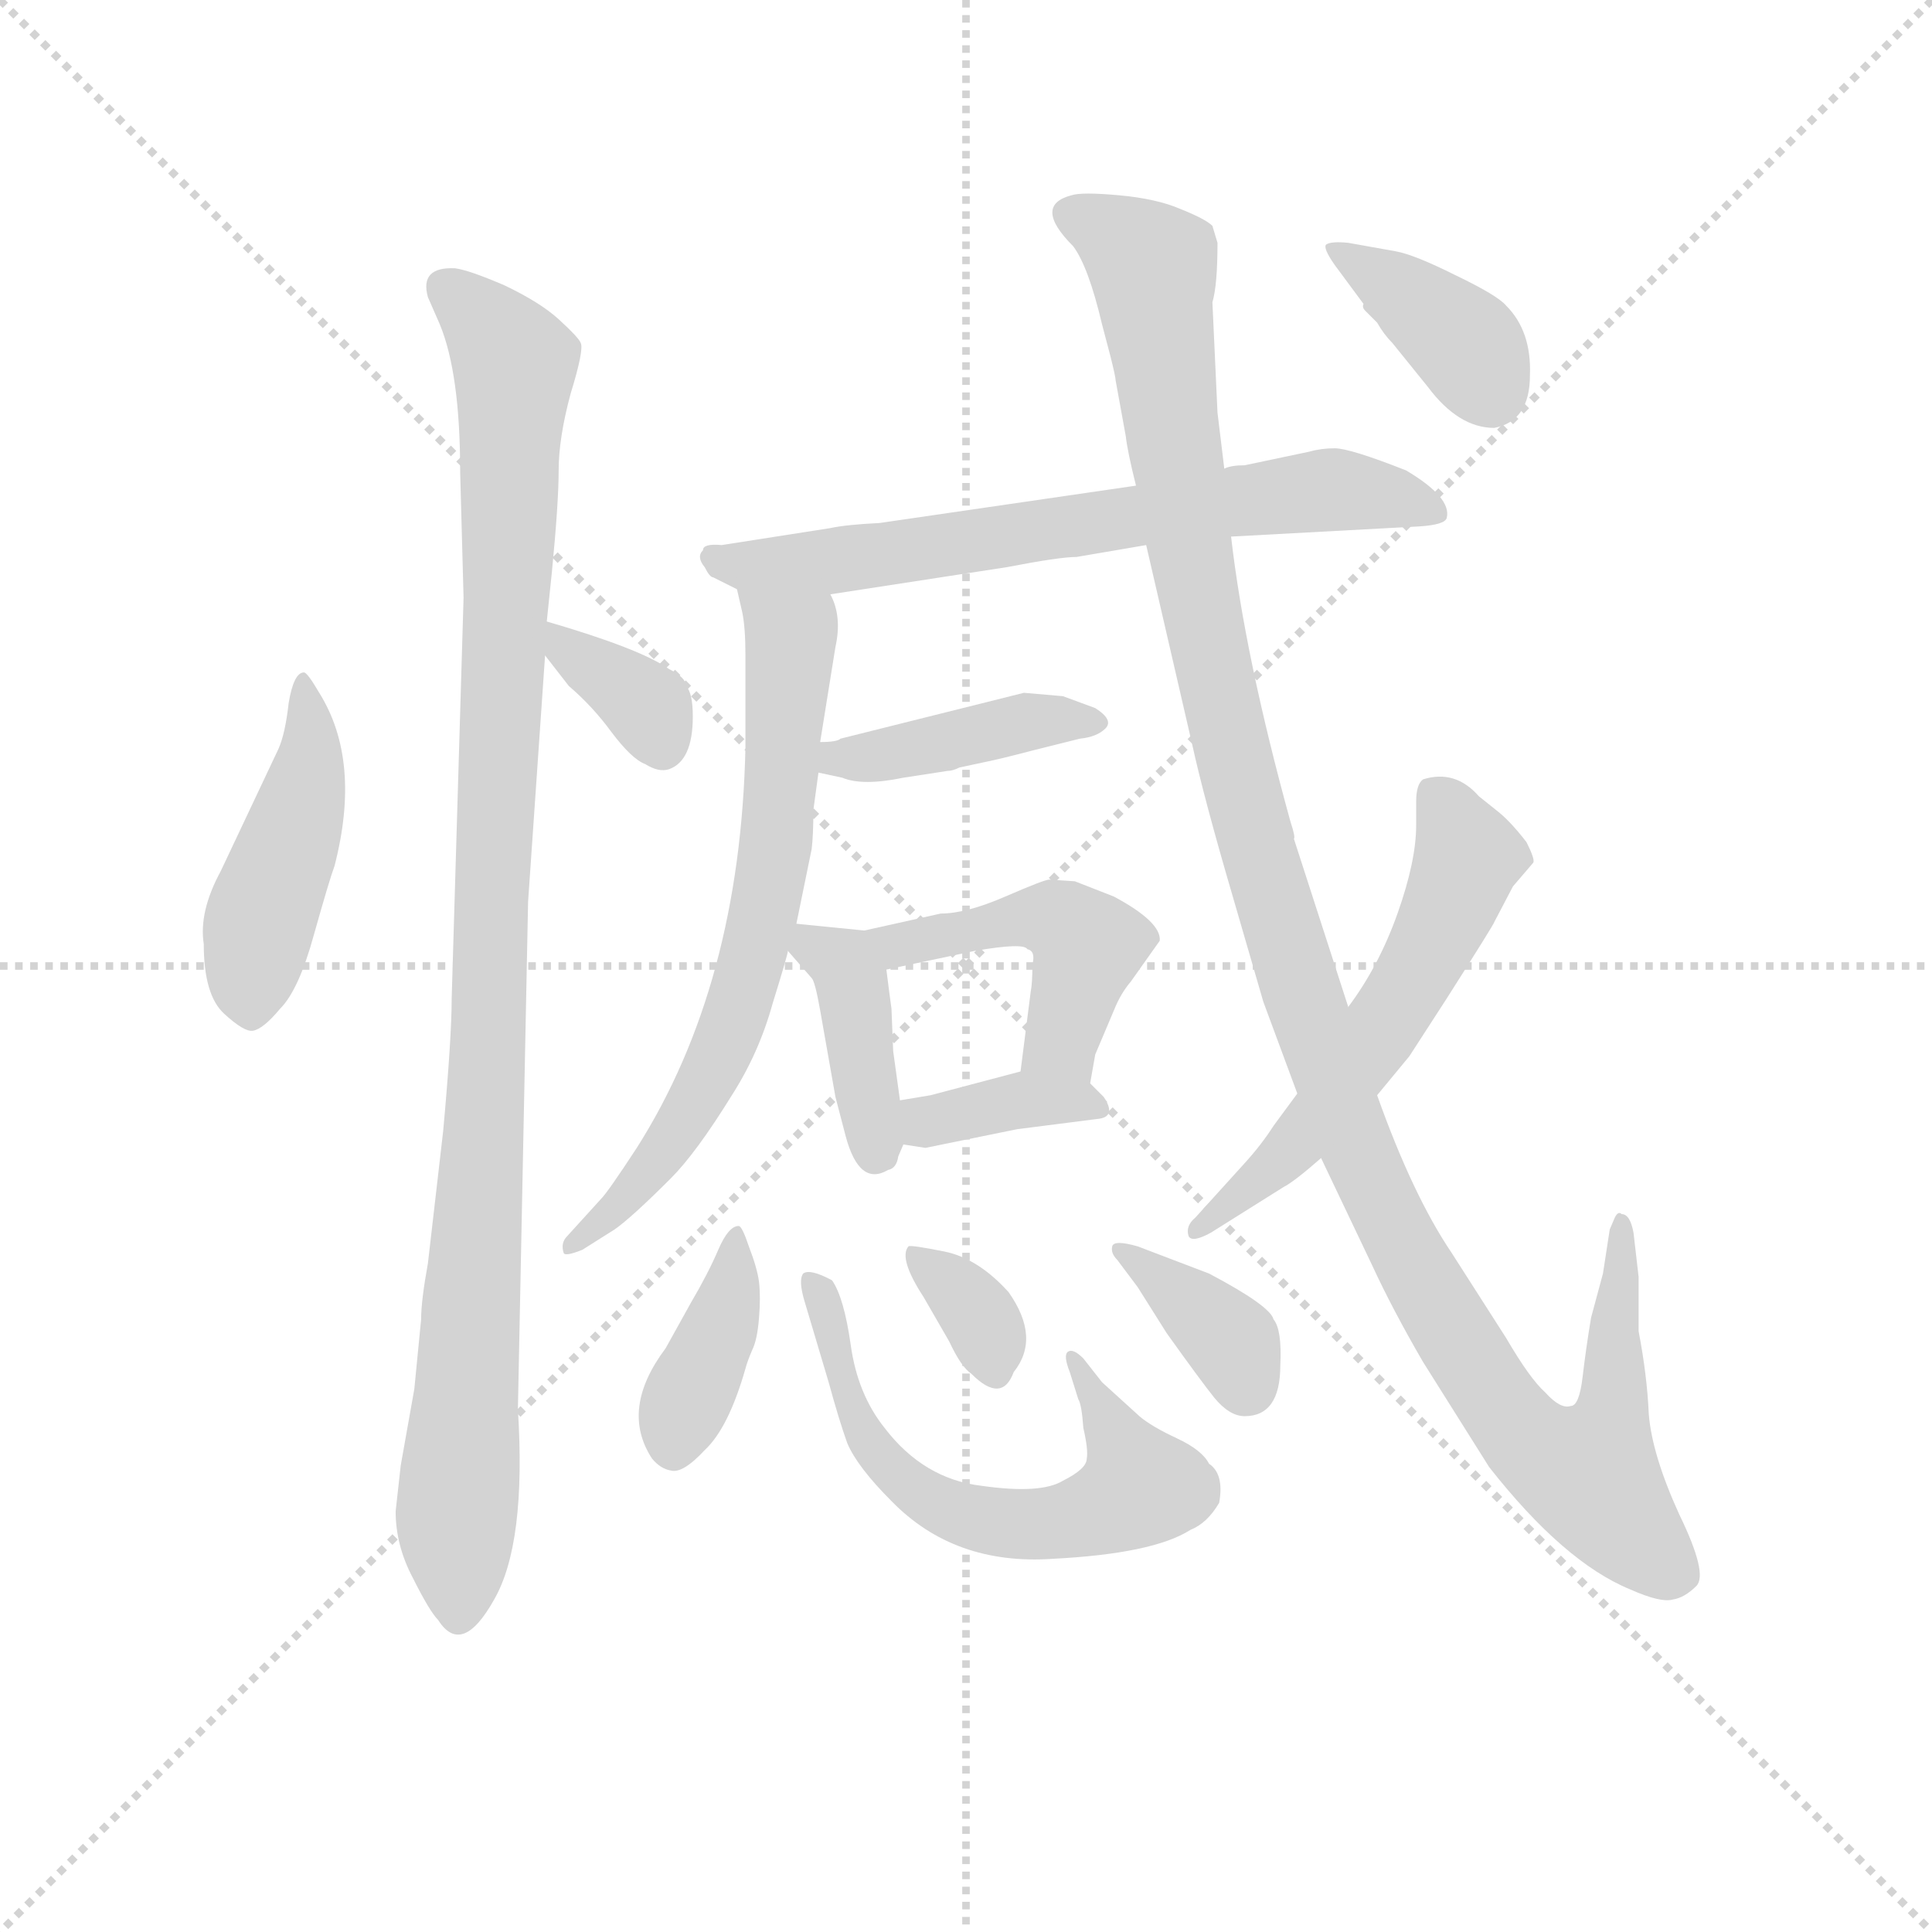 <svg version="1.1" viewBox="0 0 1024 1024" xmlns="http://www.w3.org/2000/svg">
  <g stroke="lightgray" stroke-dasharray="1,1" stroke-width="1" transform="scale(4, 4)">
    <line x1="0" y1="0" x2="256" y2="256"></line>
    <line x1="256" y1="0" x2="0" y2="256"></line>
    <line x1="128" y1="0" x2="128" y2="256"></line>
    <line x1="0" y1="128" x2="256" y2="128"></line>
  </g>
  <g transform="scale(0.9, -0.9) translate(50, -830)">
    <style type="text/css">
      
        @keyframes keyframes0 {
          from {
            stroke: blue;
            stroke-dashoffset: 454;
            stroke-width: 128;
          }
          60% {
            animation-timing-function: step-end;
            stroke: blue;
            stroke-dashoffset: 0;
            stroke-width: 128;
          }
          to {
            stroke: black;
            stroke-width: 1024;
          }
        }
        #make-me-a-hanzi-animation-0 {
          animation: keyframes0 0.619s both;
          animation-delay: 0s;
          animation-timing-function: linear;
        }
      
        @keyframes keyframes1 {
          from {
            stroke: blue;
            stroke-dashoffset: 1053;
            stroke-width: 128;
          }
          77% {
            animation-timing-function: step-end;
            stroke: blue;
            stroke-dashoffset: 0;
            stroke-width: 128;
          }
          to {
            stroke: black;
            stroke-width: 1024;
          }
        }
        #make-me-a-hanzi-animation-1 {
          animation: keyframes1 1.107s both;
          animation-delay: 0.619s;
          animation-timing-function: linear;
        }
      
        @keyframes keyframes2 {
          from {
            stroke: blue;
            stroke-dashoffset: 350;
            stroke-width: 128;
          }
          53% {
            animation-timing-function: step-end;
            stroke: blue;
            stroke-dashoffset: 0;
            stroke-width: 128;
          }
          to {
            stroke: black;
            stroke-width: 1024;
          }
        }
        #make-me-a-hanzi-animation-2 {
          animation: keyframes2 0.535s both;
          animation-delay: 1.726s;
          animation-timing-function: linear;
        }
      
        @keyframes keyframes3 {
          from {
            stroke: blue;
            stroke-dashoffset: 687;
            stroke-width: 128;
          }
          69% {
            animation-timing-function: step-end;
            stroke: blue;
            stroke-dashoffset: 0;
            stroke-width: 128;
          }
          to {
            stroke: black;
            stroke-width: 1024;
          }
        }
        #make-me-a-hanzi-animation-3 {
          animation: keyframes3 0.809s both;
          animation-delay: 2.261s;
          animation-timing-function: linear;
        }
      
        @keyframes keyframes4 {
          from {
            stroke: blue;
            stroke-dashoffset: 682;
            stroke-width: 128;
          }
          69% {
            animation-timing-function: step-end;
            stroke: blue;
            stroke-dashoffset: 0;
            stroke-width: 128;
          }
          to {
            stroke: black;
            stroke-width: 1024;
          }
        }
        #make-me-a-hanzi-animation-4 {
          animation: keyframes4 0.805s both;
          animation-delay: 3.07s;
          animation-timing-function: linear;
        }
      
        @keyframes keyframes5 {
          from {
            stroke: blue;
            stroke-dashoffset: 415;
            stroke-width: 128;
          }
          57% {
            animation-timing-function: step-end;
            stroke: blue;
            stroke-dashoffset: 0;
            stroke-width: 128;
          }
          to {
            stroke: black;
            stroke-width: 1024;
          }
        }
        #make-me-a-hanzi-animation-5 {
          animation: keyframes5 0.588s both;
          animation-delay: 3.875s;
          animation-timing-function: linear;
        }
      
        @keyframes keyframes6 {
          from {
            stroke: blue;
            stroke-dashoffset: 397;
            stroke-width: 128;
          }
          56% {
            animation-timing-function: step-end;
            stroke: blue;
            stroke-dashoffset: 0;
            stroke-width: 128;
          }
          to {
            stroke: black;
            stroke-width: 1024;
          }
        }
        #make-me-a-hanzi-animation-6 {
          animation: keyframes6 0.573s both;
          animation-delay: 4.463s;
          animation-timing-function: linear;
        }
      
        @keyframes keyframes7 {
          from {
            stroke: blue;
            stroke-dashoffset: 469;
            stroke-width: 128;
          }
          60% {
            animation-timing-function: step-end;
            stroke: blue;
            stroke-dashoffset: 0;
            stroke-width: 128;
          }
          to {
            stroke: black;
            stroke-width: 1024;
          }
        }
        #make-me-a-hanzi-animation-7 {
          animation: keyframes7 0.632s both;
          animation-delay: 5.036s;
          animation-timing-function: linear;
        }
      
        @keyframes keyframes8 {
          from {
            stroke: blue;
            stroke-dashoffset: 361;
            stroke-width: 128;
          }
          54% {
            animation-timing-function: step-end;
            stroke: blue;
            stroke-dashoffset: 0;
            stroke-width: 128;
          }
          to {
            stroke: black;
            stroke-width: 1024;
          }
        }
        #make-me-a-hanzi-animation-8 {
          animation: keyframes8 0.544s both;
          animation-delay: 5.668s;
          animation-timing-function: linear;
        }
      
        @keyframes keyframes9 {
          from {
            stroke: blue;
            stroke-dashoffset: 386;
            stroke-width: 128;
          }
          56% {
            animation-timing-function: step-end;
            stroke: blue;
            stroke-dashoffset: 0;
            stroke-width: 128;
          }
          to {
            stroke: black;
            stroke-width: 1024;
          }
        }
        #make-me-a-hanzi-animation-9 {
          animation: keyframes9 0.564s both;
          animation-delay: 6.212s;
          animation-timing-function: linear;
        }
      
        @keyframes keyframes10 {
          from {
            stroke: blue;
            stroke-dashoffset: 621;
            stroke-width: 128;
          }
          67% {
            animation-timing-function: step-end;
            stroke: blue;
            stroke-dashoffset: 0;
            stroke-width: 128;
          }
          to {
            stroke: black;
            stroke-width: 1024;
          }
        }
        #make-me-a-hanzi-animation-10 {
          animation: keyframes10 0.755s both;
          animation-delay: 6.776s;
          animation-timing-function: linear;
        }
      
        @keyframes keyframes11 {
          from {
            stroke: blue;
            stroke-dashoffset: 340;
            stroke-width: 128;
          }
          53% {
            animation-timing-function: step-end;
            stroke: blue;
            stroke-dashoffset: 0;
            stroke-width: 128;
          }
          to {
            stroke: black;
            stroke-width: 1024;
          }
        }
        #make-me-a-hanzi-animation-11 {
          animation: keyframes11 0.527s both;
          animation-delay: 7.531s;
          animation-timing-function: linear;
        }
      
        @keyframes keyframes12 {
          from {
            stroke: blue;
            stroke-dashoffset: 365;
            stroke-width: 128;
          }
          54% {
            animation-timing-function: step-end;
            stroke: blue;
            stroke-dashoffset: 0;
            stroke-width: 128;
          }
          to {
            stroke: black;
            stroke-width: 1024;
          }
        }
        #make-me-a-hanzi-animation-12 {
          animation: keyframes12 0.547s both;
          animation-delay: 8.058s;
          animation-timing-function: linear;
        }
      
        @keyframes keyframes13 {
          from {
            stroke: blue;
            stroke-dashoffset: 1234;
            stroke-width: 128;
          }
          80% {
            animation-timing-function: step-end;
            stroke: blue;
            stroke-dashoffset: 0;
            stroke-width: 128;
          }
          to {
            stroke: black;
            stroke-width: 1024;
          }
        }
        #make-me-a-hanzi-animation-13 {
          animation: keyframes13 1.254s both;
          animation-delay: 8.605s;
          animation-timing-function: linear;
        }
      
        @keyframes keyframes14 {
          from {
            stroke: blue;
            stroke-dashoffset: 571;
            stroke-width: 128;
          }
          65% {
            animation-timing-function: step-end;
            stroke: blue;
            stroke-dashoffset: 0;
            stroke-width: 128;
          }
          to {
            stroke: black;
            stroke-width: 1024;
          }
        }
        #make-me-a-hanzi-animation-14 {
          animation: keyframes14 0.715s both;
          animation-delay: 9.859s;
          animation-timing-function: linear;
        }
      
        @keyframes keyframes15 {
          from {
            stroke: blue;
            stroke-dashoffset: 379;
            stroke-width: 128;
          }
          55% {
            animation-timing-function: step-end;
            stroke: blue;
            stroke-dashoffset: 0;
            stroke-width: 128;
          }
          to {
            stroke: black;
            stroke-width: 1024;
          }
        }
        #make-me-a-hanzi-animation-15 {
          animation: keyframes15 0.558s both;
          animation-delay: 10.574s;
          animation-timing-function: linear;
        }
      
    </style>
    
      <path d="M 114 389 L 80 317 Q 67 293 70 274 Q 70 244 82 233 Q 94 222 99 223 Q 105 224 115 236 Q 126 247 135 280 Q 144 312 147 320 Q 163 382 138 422 Q 131 434 129 434 Q 123 434 120 416 Q 118 398 114 389 Z" fill="lightgray"></path>
    
      <path d="M 198 53 L 194 12 L 186 -33 L 183 -60 Q 183 -80 193 -99 Q 203 -119 208 -124 Q 222 -146 241 -112 Q 260 -79 255 0 L 261 299 L 271 444 L 272 464 L 275 493 Q 279 534 279 553 Q 279 572 286 598 Q 294 624 292 628 Q 291 631 279 642 Q 268 652 247 662 Q 226 671 218 672 Q 197 673 202 655 L 209 639 Q 221 610 221 552 L 223 478 L 216 242 Q 216 219 211 164 L 202 86 Q 198 64 198 53 Z" fill="lightgray"></path>
    
      <path d="M 271 444 L 285 426 Q 299 414 310 399 Q 322 383 330 380 Q 338 375 344 377 Q 358 382 358 408 Q 358 422 354 426 Q 354 431 344 436 Q 327 448 272 464 C 251 470 253 468 271 444 Z" fill="lightgray"></path>
    
      <path d="M 439 480 L 543 496 Q 574 502 584 502 L 625 509 L 675 514 L 786 520 Q 801 521 802 525 Q 805 537 778 553 Q 745 566 736 566 Q 728 566 721 564 L 683 556 Q 675 556 671 554 L 619 544 L 468 522 Q 448 521 439 519 L 375 509 Q 364 510 364 506 Q 360 502 365 496 Q 368 490 370 490 L 384 483 L 439 480 Z" fill="lightgray"></path>
    
      <path d="M 384 483 L 387 470 Q 389 461 389 444 L 389 390 Q 386 250 325 154 Q 308 128 304 124 L 284 102 Q 280 98 282 92 Q 283 90 293 94 L 312 106 Q 322 113 345 136 Q 360 151 381 185 Q 397 210 405 239 Q 414 268 414 270 L 419 286 L 428 330 Q 429 338 429 353 L 432 375 L 433 393 L 442 449 Q 446 467 439 480 C 430 509 377 512 384 483 Z" fill="lightgray"></path>
    
      <path d="M 432 375 L 446 372 Q 458 367 482 372 L 508 376 Q 511 376 515 378 L 529 381 Q 539 383 558 388 L 586 395 Q 596 396 601 401 Q 606 406 595 413 L 576 420 L 553 422 L 445 395 Q 443 393 433 393 C 403 392 403 381 432 375 Z" fill="lightgray"></path>
    
      <path d="M 414 270 L 428 254 Q 430 252 433 235 L 442 184 L 448 161 Q 456 131 473 141 Q 478 142 479 149 L 482 156 L 480 182 L 476 211 L 475 236 Q 474 243 472 259 C 469 281 469 281 459 282 L 419 286 C 398 288 398 288 414 270 Z" fill="lightgray"></path>
    
      <path d="M 592 192 L 595 209 L 606 235 Q 610 245 616 252 L 633 276 Q 634 287 606 302 L 583 311 L 568 312 Q 565 312 542 302 Q 519 292 504 292 L 459 282 C 430 275 443 253 472 259 L 524 270 Q 553 275 555 271 Q 560 270 558 262 Q 558 251 557 246 L 551 199 C 547 169 587 162 592 192 Z" fill="lightgray"></path>
    
      <path d="M 482 156 L 495 154 L 549 165 L 596 171 Q 608 172 600 184 L 592 192 C 578 206 578 206 551 199 L 498 185 L 480 182 C 450 177 452 161 482 156 Z" fill="lightgray"></path>
    
      <path d="M 357 63 L 342 36 Q 315 0 334 -29 Q 339 -35 345 -36 Q 352 -38 365 -24 Q 379 -11 389 24 Q 390 28 393 35 Q 396 41 397 54 Q 398 66 397 75 Q 396 83 391 96 Q 387 108 385 108 Q 379 108 373 94 Q 367 80 357 63 Z" fill="lightgray"></path>
    
      <path d="M 621 -4 L 599 16 L 588 30 Q 582 36 579 34 Q 576 32 580 22 L 585 6 Q 587 3 588 -11 Q 591 -24 590 -29 Q 590 -35 576 -42 Q 563 -50 528 -45 Q 494 -41 471 -11 Q 455 9 451 38 Q 447 66 440 76 Q 427 83 423 80 Q 420 76 424 63 L 438 16 Q 444 -6 449 -20 Q 455 -34 475 -54 Q 512 -92 570 -88 Q 629 -85 651 -71 Q 661 -67 668 -55 Q 671 -38 662 -32 Q 658 -24 643 -17 Q 628 -10 621 -4 Z" fill="lightgray"></path>
    
      <path d="M 547 22 Q 563 42 544 69 Q 526 89 506 93 Q 486 97 485 96 Q 479 89 494 66 L 509 40 Q 516 25 522 21 Q 540 3 547 22 Z" fill="lightgray"></path>
    
      <path d="M 704 26 Q 705 47 700 53 Q 698 61 662 80 L 620 96 Q 606 100 605 96 Q 604 92 608 88 L 620 72 L 637 45 Q 657 17 665 7 Q 674 -4 683 -4 Q 704 -4 704 26 Z" fill="lightgray"></path>
    
      <path d="M 625 509 L 652 392 Q 659 360 676 302 L 694 240 L 714 186 L 728 148 L 758 85 Q 770 59 788 28 L 827 -34 Q 871 -90 910 -106 Q 928 -114 935 -112 Q 942 -111 949 -104 Q 956 -97 939 -62 Q 923 -27 921 -3 Q 920 20 915 46 L 915 78 L 912 104 Q 910 115 905 115 Q 903 117 901 113 L 898 106 L 894 80 L 887 54 Q 884 36 882 19 Q 880 2 875 2 Q 869 0 860 10 Q 851 18 837 42 L 805 92 Q 782 126 761 185 L 744 237 L 712 336 Q 713 337 710 346 Q 683 444 675 514 L 671 554 L 667 587 L 664 652 Q 667 662 667 687 L 664 697 Q 660 701 645 707 Q 631 713 609 715 Q 587 717 581 715 Q 558 709 582 685 Q 591 673 599 639 L 604 620 Q 607 608 607 606 L 613 573 Q 614 564 619 544 L 625 509 Z" fill="lightgray"></path>
    
      <path d="M 714 186 L 700 167 Q 693 156 683 145 L 654 113 Q 648 108 650 102 Q 652 98 663 104 L 706 131 Q 712 134 728 148 L 761 185 L 780 208 L 802 242 Q 830 286 830 287 L 841 308 L 853 322 Q 854 324 849 334 Q 839 347 831 353 L 821 361 Q 807 377 788 371 Q 784 368 784 358 L 784 344 Q 784 323 773 292 Q 762 261 744 237 L 714 186 Z" fill="lightgray"></path>
    
      <path d="M 830 578 Q 851 582 851 609 Q 852 635 837 650 Q 832 656 807 668 Q 783 680 772 682 L 744 687 Q 734 688 731 686 Q 729 684 736 674 L 753 651 Q 752 649 754 647 L 761 640 Q 765 633 770 628 L 791 602 Q 809 578 830 578 Z" fill="lightgray"></path>
    
    
      <clipPath id="make-me-a-hanzi-clip-0">
        <path d="M 114 389 L 80 317 Q 67 293 70 274 Q 70 244 82 233 Q 94 222 99 223 Q 105 224 115 236 Q 126 247 135 280 Q 144 312 147 320 Q 163 382 138 422 Q 131 434 129 434 Q 123 434 120 416 Q 118 398 114 389 Z"></path>
      </clipPath>
      <path clip-path="url(#make-me-a-hanzi-clip-0)" d="M 131 426 L 129 362 L 103 287 L 98 233" fill="none" id="make-me-a-hanzi-animation-0" stroke-dasharray="326 652" stroke-linecap="round"></path>
    
      <clipPath id="make-me-a-hanzi-clip-1">
        <path d="M 198 53 L 194 12 L 186 -33 L 183 -60 Q 183 -80 193 -99 Q 203 -119 208 -124 Q 222 -146 241 -112 Q 260 -79 255 0 L 261 299 L 271 444 L 272 464 L 275 493 Q 279 534 279 553 Q 279 572 286 598 Q 294 624 292 628 Q 291 631 279 642 Q 268 652 247 662 Q 226 671 218 672 Q 197 673 202 655 L 209 639 Q 221 610 221 552 L 223 478 L 216 242 Q 216 219 211 164 L 202 86 Q 198 64 198 53 Z"></path>
      </clipPath>
      <path clip-path="url(#make-me-a-hanzi-clip-1)" d="M 213 660 L 231 646 L 253 615 L 220 -120" fill="none" id="make-me-a-hanzi-animation-1" stroke-dasharray="925 1850" stroke-linecap="round"></path>
    
      <clipPath id="make-me-a-hanzi-clip-2">
        <path d="M 271 444 L 285 426 Q 299 414 310 399 Q 322 383 330 380 Q 338 375 344 377 Q 358 382 358 408 Q 358 422 354 426 Q 354 431 344 436 Q 327 448 272 464 C 251 470 253 468 271 444 Z"></path>
      </clipPath>
      <path clip-path="url(#make-me-a-hanzi-clip-2)" d="M 282 459 L 284 447 L 332 412 L 340 391" fill="none" id="make-me-a-hanzi-animation-2" stroke-dasharray="222 444" stroke-linecap="round"></path>
    
      <clipPath id="make-me-a-hanzi-clip-3">
        <path d="M 439 480 L 543 496 Q 574 502 584 502 L 625 509 L 675 514 L 786 520 Q 801 521 802 525 Q 805 537 778 553 Q 745 566 736 566 Q 728 566 721 564 L 683 556 Q 675 556 671 554 L 619 544 L 468 522 Q 448 521 439 519 L 375 509 Q 364 510 364 506 Q 360 502 365 496 Q 368 490 370 490 L 384 483 L 439 480 Z"></path>
      </clipPath>
      <path clip-path="url(#make-me-a-hanzi-clip-3)" d="M 371 502 L 392 496 L 473 503 L 736 542 L 796 528" fill="none" id="make-me-a-hanzi-animation-3" stroke-dasharray="559 1118" stroke-linecap="round"></path>
    
      <clipPath id="make-me-a-hanzi-clip-4">
        <path d="M 384 483 L 387 470 Q 389 461 389 444 L 389 390 Q 386 250 325 154 Q 308 128 304 124 L 284 102 Q 280 98 282 92 Q 283 90 293 94 L 312 106 Q 322 113 345 136 Q 360 151 381 185 Q 397 210 405 239 Q 414 268 414 270 L 419 286 L 428 330 Q 429 338 429 353 L 432 375 L 433 393 L 442 449 Q 446 467 439 480 C 430 509 377 512 384 483 Z"></path>
      </clipPath>
      <path clip-path="url(#make-me-a-hanzi-clip-4)" d="M 391 478 L 416 446 L 406 327 L 390 253 L 354 171 L 319 124 L 287 96" fill="none" id="make-me-a-hanzi-animation-4" stroke-dasharray="554 1108" stroke-linecap="round"></path>
    
      <clipPath id="make-me-a-hanzi-clip-5">
        <path d="M 432 375 L 446 372 Q 458 367 482 372 L 508 376 Q 511 376 515 378 L 529 381 Q 539 383 558 388 L 586 395 Q 596 396 601 401 Q 606 406 595 413 L 576 420 L 553 422 L 445 395 Q 443 393 433 393 C 403 392 403 381 432 375 Z"></path>
      </clipPath>
      <path clip-path="url(#make-me-a-hanzi-clip-5)" d="M 440 388 L 444 383 L 461 384 L 557 405 L 594 405" fill="none" id="make-me-a-hanzi-animation-5" stroke-dasharray="287 574" stroke-linecap="round"></path>
    
      <clipPath id="make-me-a-hanzi-clip-6">
        <path d="M 414 270 L 428 254 Q 430 252 433 235 L 442 184 L 448 161 Q 456 131 473 141 Q 478 142 479 149 L 482 156 L 480 182 L 476 211 L 475 236 Q 474 243 472 259 C 469 281 469 281 459 282 L 419 286 C 398 288 398 288 414 270 Z"></path>
      </clipPath>
      <path clip-path="url(#make-me-a-hanzi-clip-6)" d="M 425 280 L 451 255 L 465 151" fill="none" id="make-me-a-hanzi-animation-6" stroke-dasharray="269 538" stroke-linecap="round"></path>
    
      <clipPath id="make-me-a-hanzi-clip-7">
        <path d="M 592 192 L 595 209 L 606 235 Q 610 245 616 252 L 633 276 Q 634 287 606 302 L 583 311 L 568 312 Q 565 312 542 302 Q 519 292 504 292 L 459 282 C 430 275 443 253 472 259 L 524 270 Q 553 275 555 271 Q 560 270 558 262 Q 558 251 557 246 L 551 199 C 547 169 587 162 592 192 Z"></path>
      </clipPath>
      <path clip-path="url(#make-me-a-hanzi-clip-7)" d="M 467 279 L 478 273 L 557 290 L 574 288 L 590 273 L 575 220 L 586 197" fill="none" id="make-me-a-hanzi-animation-7" stroke-dasharray="341 682" stroke-linecap="round"></path>
    
      <clipPath id="make-me-a-hanzi-clip-8">
        <path d="M 482 156 L 495 154 L 549 165 L 596 171 Q 608 172 600 184 L 592 192 C 578 206 578 206 551 199 L 498 185 L 480 182 C 450 177 452 161 482 156 Z"></path>
      </clipPath>
      <path clip-path="url(#make-me-a-hanzi-clip-8)" d="M 486 176 L 496 170 L 548 182 L 588 180" fill="none" id="make-me-a-hanzi-animation-8" stroke-dasharray="233 466" stroke-linecap="round"></path>
    
      <clipPath id="make-me-a-hanzi-clip-9">
        <path d="M 357 63 L 342 36 Q 315 0 334 -29 Q 339 -35 345 -36 Q 352 -38 365 -24 Q 379 -11 389 24 Q 390 28 393 35 Q 396 41 397 54 Q 398 66 397 75 Q 396 83 391 96 Q 387 108 385 108 Q 379 108 373 94 Q 367 80 357 63 Z"></path>
      </clipPath>
      <path clip-path="url(#make-me-a-hanzi-clip-9)" d="M 385 101 L 375 51 L 346 -22" fill="none" id="make-me-a-hanzi-animation-9" stroke-dasharray="258 516" stroke-linecap="round"></path>
    
      <clipPath id="make-me-a-hanzi-clip-10">
        <path d="M 621 -4 L 599 16 L 588 30 Q 582 36 579 34 Q 576 32 580 22 L 585 6 Q 587 3 588 -11 Q 591 -24 590 -29 Q 590 -35 576 -42 Q 563 -50 528 -45 Q 494 -41 471 -11 Q 455 9 451 38 Q 447 66 440 76 Q 427 83 423 80 Q 420 76 424 63 L 438 16 Q 444 -6 449 -20 Q 455 -34 475 -54 Q 512 -92 570 -88 Q 629 -85 651 -71 Q 661 -67 668 -55 Q 671 -38 662 -32 Q 658 -24 643 -17 Q 628 -10 621 -4 Z"></path>
      </clipPath>
      <path clip-path="url(#make-me-a-hanzi-clip-10)" d="M 426 76 L 434 67 L 447 11 L 462 -20 L 478 -39 L 512 -61 L 562 -68 L 608 -56 L 618 -48 L 613 -25 L 582 28" fill="none" id="make-me-a-hanzi-animation-10" stroke-dasharray="493 986" stroke-linecap="round"></path>
    
      <clipPath id="make-me-a-hanzi-clip-11">
        <path d="M 547 22 Q 563 42 544 69 Q 526 89 506 93 Q 486 97 485 96 Q 479 89 494 66 L 509 40 Q 516 25 522 21 Q 540 3 547 22 Z"></path>
      </clipPath>
      <path clip-path="url(#make-me-a-hanzi-clip-11)" d="M 488 90 L 530 51 L 534 25" fill="none" id="make-me-a-hanzi-animation-11" stroke-dasharray="212 424" stroke-linecap="round"></path>
    
      <clipPath id="make-me-a-hanzi-clip-12">
        <path d="M 704 26 Q 705 47 700 53 Q 698 61 662 80 L 620 96 Q 606 100 605 96 Q 604 92 608 88 L 620 72 L 637 45 Q 657 17 665 7 Q 674 -4 683 -4 Q 704 -4 704 26 Z"></path>
      </clipPath>
      <path clip-path="url(#make-me-a-hanzi-clip-12)" d="M 613 94 L 673 42 L 684 14" fill="none" id="make-me-a-hanzi-animation-12" stroke-dasharray="237 474" stroke-linecap="round"></path>
    
      <clipPath id="make-me-a-hanzi-clip-13">
        <path d="M 625 509 L 652 392 Q 659 360 676 302 L 694 240 L 714 186 L 728 148 L 758 85 Q 770 59 788 28 L 827 -34 Q 871 -90 910 -106 Q 928 -114 935 -112 Q 942 -111 949 -104 Q 956 -97 939 -62 Q 923 -27 921 -3 Q 920 20 915 46 L 915 78 L 912 104 Q 910 115 905 115 Q 903 117 901 113 L 898 106 L 894 80 L 887 54 Q 884 36 882 19 Q 880 2 875 2 Q 869 0 860 10 Q 851 18 837 42 L 805 92 Q 782 126 761 185 L 744 237 L 712 336 Q 713 337 710 346 Q 683 444 675 514 L 671 554 L 667 587 L 664 652 Q 667 662 667 687 L 664 697 Q 660 701 645 707 Q 631 713 609 715 Q 587 717 581 715 Q 558 709 582 685 Q 591 673 599 639 L 604 620 Q 607 608 607 606 L 613 573 Q 614 564 619 544 L 625 509 Z"></path>
      </clipPath>
      <path clip-path="url(#make-me-a-hanzi-clip-13)" d="M 584 700 L 599 697 L 628 673 L 649 518 L 672 404 L 741 174 L 774 100 L 838 -4 L 855 -24 L 886 -38 L 900 2 L 906 108" fill="none" id="make-me-a-hanzi-animation-13" stroke-dasharray="1106 2212" stroke-linecap="round"></path>
    
      <clipPath id="make-me-a-hanzi-clip-14">
        <path d="M 714 186 L 700 167 Q 693 156 683 145 L 654 113 Q 648 108 650 102 Q 652 98 663 104 L 706 131 Q 712 134 728 148 L 761 185 L 780 208 L 802 242 Q 830 286 830 287 L 841 308 L 853 322 Q 854 324 849 334 Q 839 347 831 353 L 821 361 Q 807 377 788 371 Q 784 368 784 358 L 784 344 Q 784 323 773 292 Q 762 261 744 237 L 714 186 Z"></path>
      </clipPath>
      <path clip-path="url(#make-me-a-hanzi-clip-14)" d="M 795 362 L 814 326 L 789 264 L 717 162 L 656 106" fill="none" id="make-me-a-hanzi-animation-14" stroke-dasharray="443 886" stroke-linecap="round"></path>
    
      <clipPath id="make-me-a-hanzi-clip-15">
        <path d="M 830 578 Q 851 582 851 609 Q 852 635 837 650 Q 832 656 807 668 Q 783 680 772 682 L 744 687 Q 734 688 731 686 Q 729 684 736 674 L 753 651 Q 752 649 754 647 L 761 640 Q 765 633 770 628 L 791 602 Q 809 578 830 578 Z"></path>
      </clipPath>
      <path clip-path="url(#make-me-a-hanzi-clip-15)" d="M 738 682 L 810 630 L 827 600" fill="none" id="make-me-a-hanzi-animation-15" stroke-dasharray="251 502" stroke-linecap="round"></path>
    
  </g>
</svg>